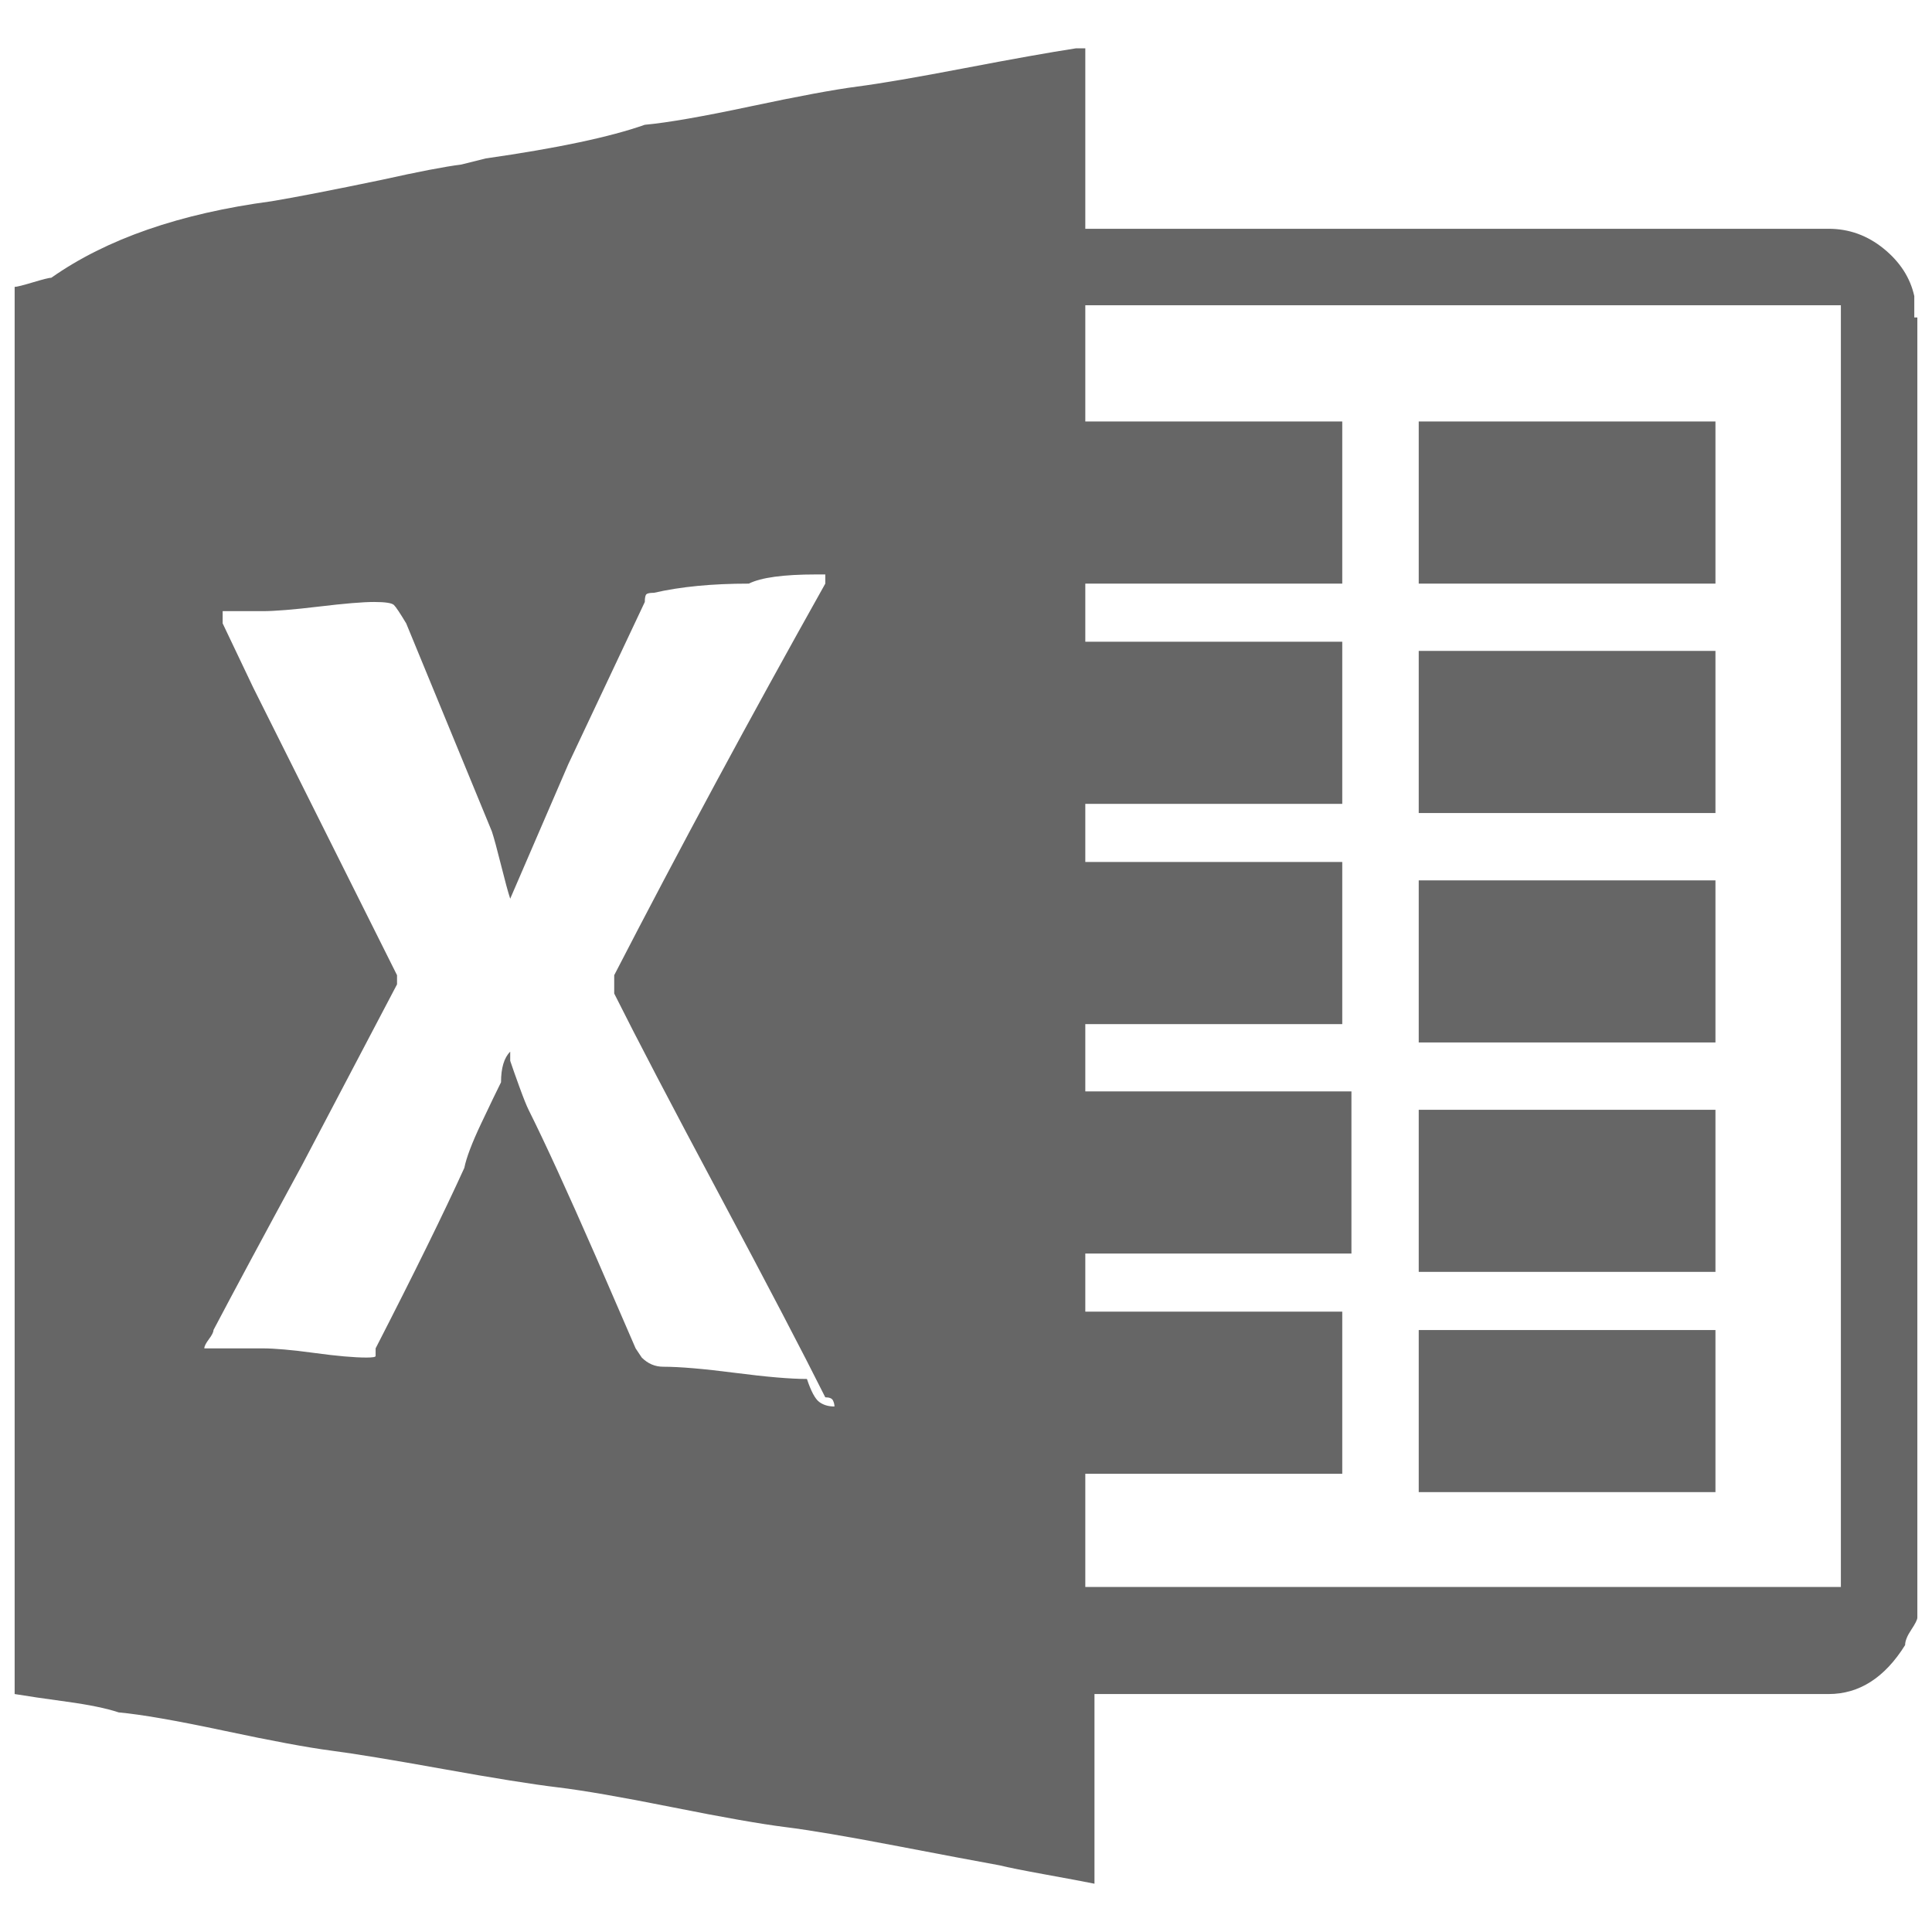 <?xml version="1.0" encoding="UTF-8"?>
<svg xmlns="http://www.w3.org/2000/svg" width="32" height="32" viewBox="0 0 24 24" fill="#666666"><path d="M23.780 3.944L23.818 3.944L23.818 20.094Q23.818 20.132 23.742 20.246Q23.666 20.360 23.666 20.436L23.666 20.436Q23.286 21.044 22.716 21.044L22.716 21.044L13.596 21.044L13.596 23.400Q13.406 23.362 12.988 23.286Q12.570 23.210 12.418 23.172L12.418 23.172Q12 23.096 11.107 22.925Q10.214 22.754 9.758 22.697Q9.302 22.640 8.352 22.450Q7.402 22.260 6.927 22.203Q6.452 22.146 5.502 21.975Q4.552 21.804 4.115 21.747Q3.678 21.690 2.785 21.500Q1.892 21.310 1.474 21.272L1.474 21.272Q1.246 21.196 0.828 21.139Q0.410 21.082 0.182 21.044L0.182 21.044L0.182 3.564Q0.220 3.564 0.410 3.507Q0.600 3.450 0.638 3.450L0.638 3.450Q1.664 2.728 3.374 2.500L3.374 2.500Q3.830 2.424 4.742 2.234L4.742 2.234Q5.426 2.082 5.730 2.044L5.730 2.044L6.034 1.968Q7.364 1.778 8.010 1.550L8.010 1.550Q8.428 1.512 9.321 1.322Q10.214 1.132 10.651 1.075Q11.088 1.018 11.981 0.847Q12.874 0.676 13.368 0.600L13.368 0.600L13.482 0.600L13.482 2.842L22.716 2.842Q23.096 2.842 23.400 3.089Q23.704 3.336 23.780 3.678L23.780 3.678L23.780 3.944ZM22.868 19.714L22.868 3.792L13.482 3.792L13.482 5.236L16.674 5.236L16.674 7.250L13.482 7.250L13.482 7.972L16.674 7.972L16.674 9.986L13.482 9.986L13.482 10.708L16.674 10.708L16.674 12.722L13.482 12.722L13.482 13.558L16.788 13.558L16.788 15.572L13.482 15.572L13.482 16.294L16.674 16.294L16.674 18.308L13.482 18.308L13.482 19.714L22.868 19.714ZM10.366 17.472L10.366 17.472Q10.366 17.434 10.347 17.396Q10.328 17.358 10.252 17.358L10.252 17.358Q9.834 16.522 8.941 14.850Q8.048 13.178 7.630 12.342L7.630 12.342L7.630 12.114Q8.846 9.758 10.252 7.250L10.252 7.250L10.252 7.136L10.138 7.136Q9.530 7.136 9.302 7.250L9.302 7.250Q8.618 7.250 8.124 7.364L8.124 7.364Q8.048 7.364 8.029 7.383Q8.010 7.402 8.010 7.478L8.010 7.478L7.060 9.492L6.338 11.164Q6.300 11.050 6.224 10.746Q6.148 10.442 6.110 10.328L6.110 10.328L5.046 7.744Q4.932 7.554 4.894 7.516Q4.856 7.478 4.647 7.478Q4.438 7.478 3.963 7.535Q3.488 7.592 3.260 7.592L3.260 7.592L2.766 7.592L2.766 7.744L3.146 8.542L4.932 12.114L4.932 12.228Q4.552 12.950 3.754 14.470L3.754 14.470Q3.032 15.800 2.652 16.522L2.652 16.522Q2.652 16.560 2.595 16.636Q2.538 16.712 2.538 16.750L2.538 16.750L3.260 16.750Q3.488 16.750 3.906 16.807Q4.324 16.864 4.552 16.864L4.552 16.864Q4.666 16.864 4.666 16.845Q4.666 16.826 4.666 16.750L4.666 16.750Q5.388 15.344 5.768 14.508L5.768 14.508Q5.806 14.318 5.977 13.957Q6.148 13.596 6.224 13.444L6.224 13.444Q6.224 13.178 6.338 13.064L6.338 13.064L6.338 13.178Q6.376 13.292 6.452 13.501Q6.528 13.710 6.566 13.786L6.566 13.786Q6.870 14.394 7.402 15.610L7.402 15.610L7.896 16.750L7.972 16.864Q8.086 16.978 8.238 16.978L8.238 16.978Q8.542 16.978 9.131 17.054Q9.720 17.130 10.024 17.130L10.024 17.130Q10.100 17.358 10.176 17.415Q10.252 17.472 10.366 17.472ZM17.624 5.236L21.310 5.236L21.310 7.250L17.624 7.250L17.624 5.236ZM21.310 18.536L17.624 18.536L17.624 16.522L21.310 16.522L21.310 18.536ZM21.310 12.950L17.624 12.950L17.624 10.936L21.310 10.936L21.310 12.950ZM17.624 8.086L21.310 8.086L21.310 10.100L17.624 10.100L17.624 8.086ZM17.624 13.786L21.310 13.786L21.310 15.800L17.624 15.800L17.624 13.786Z"/></svg>